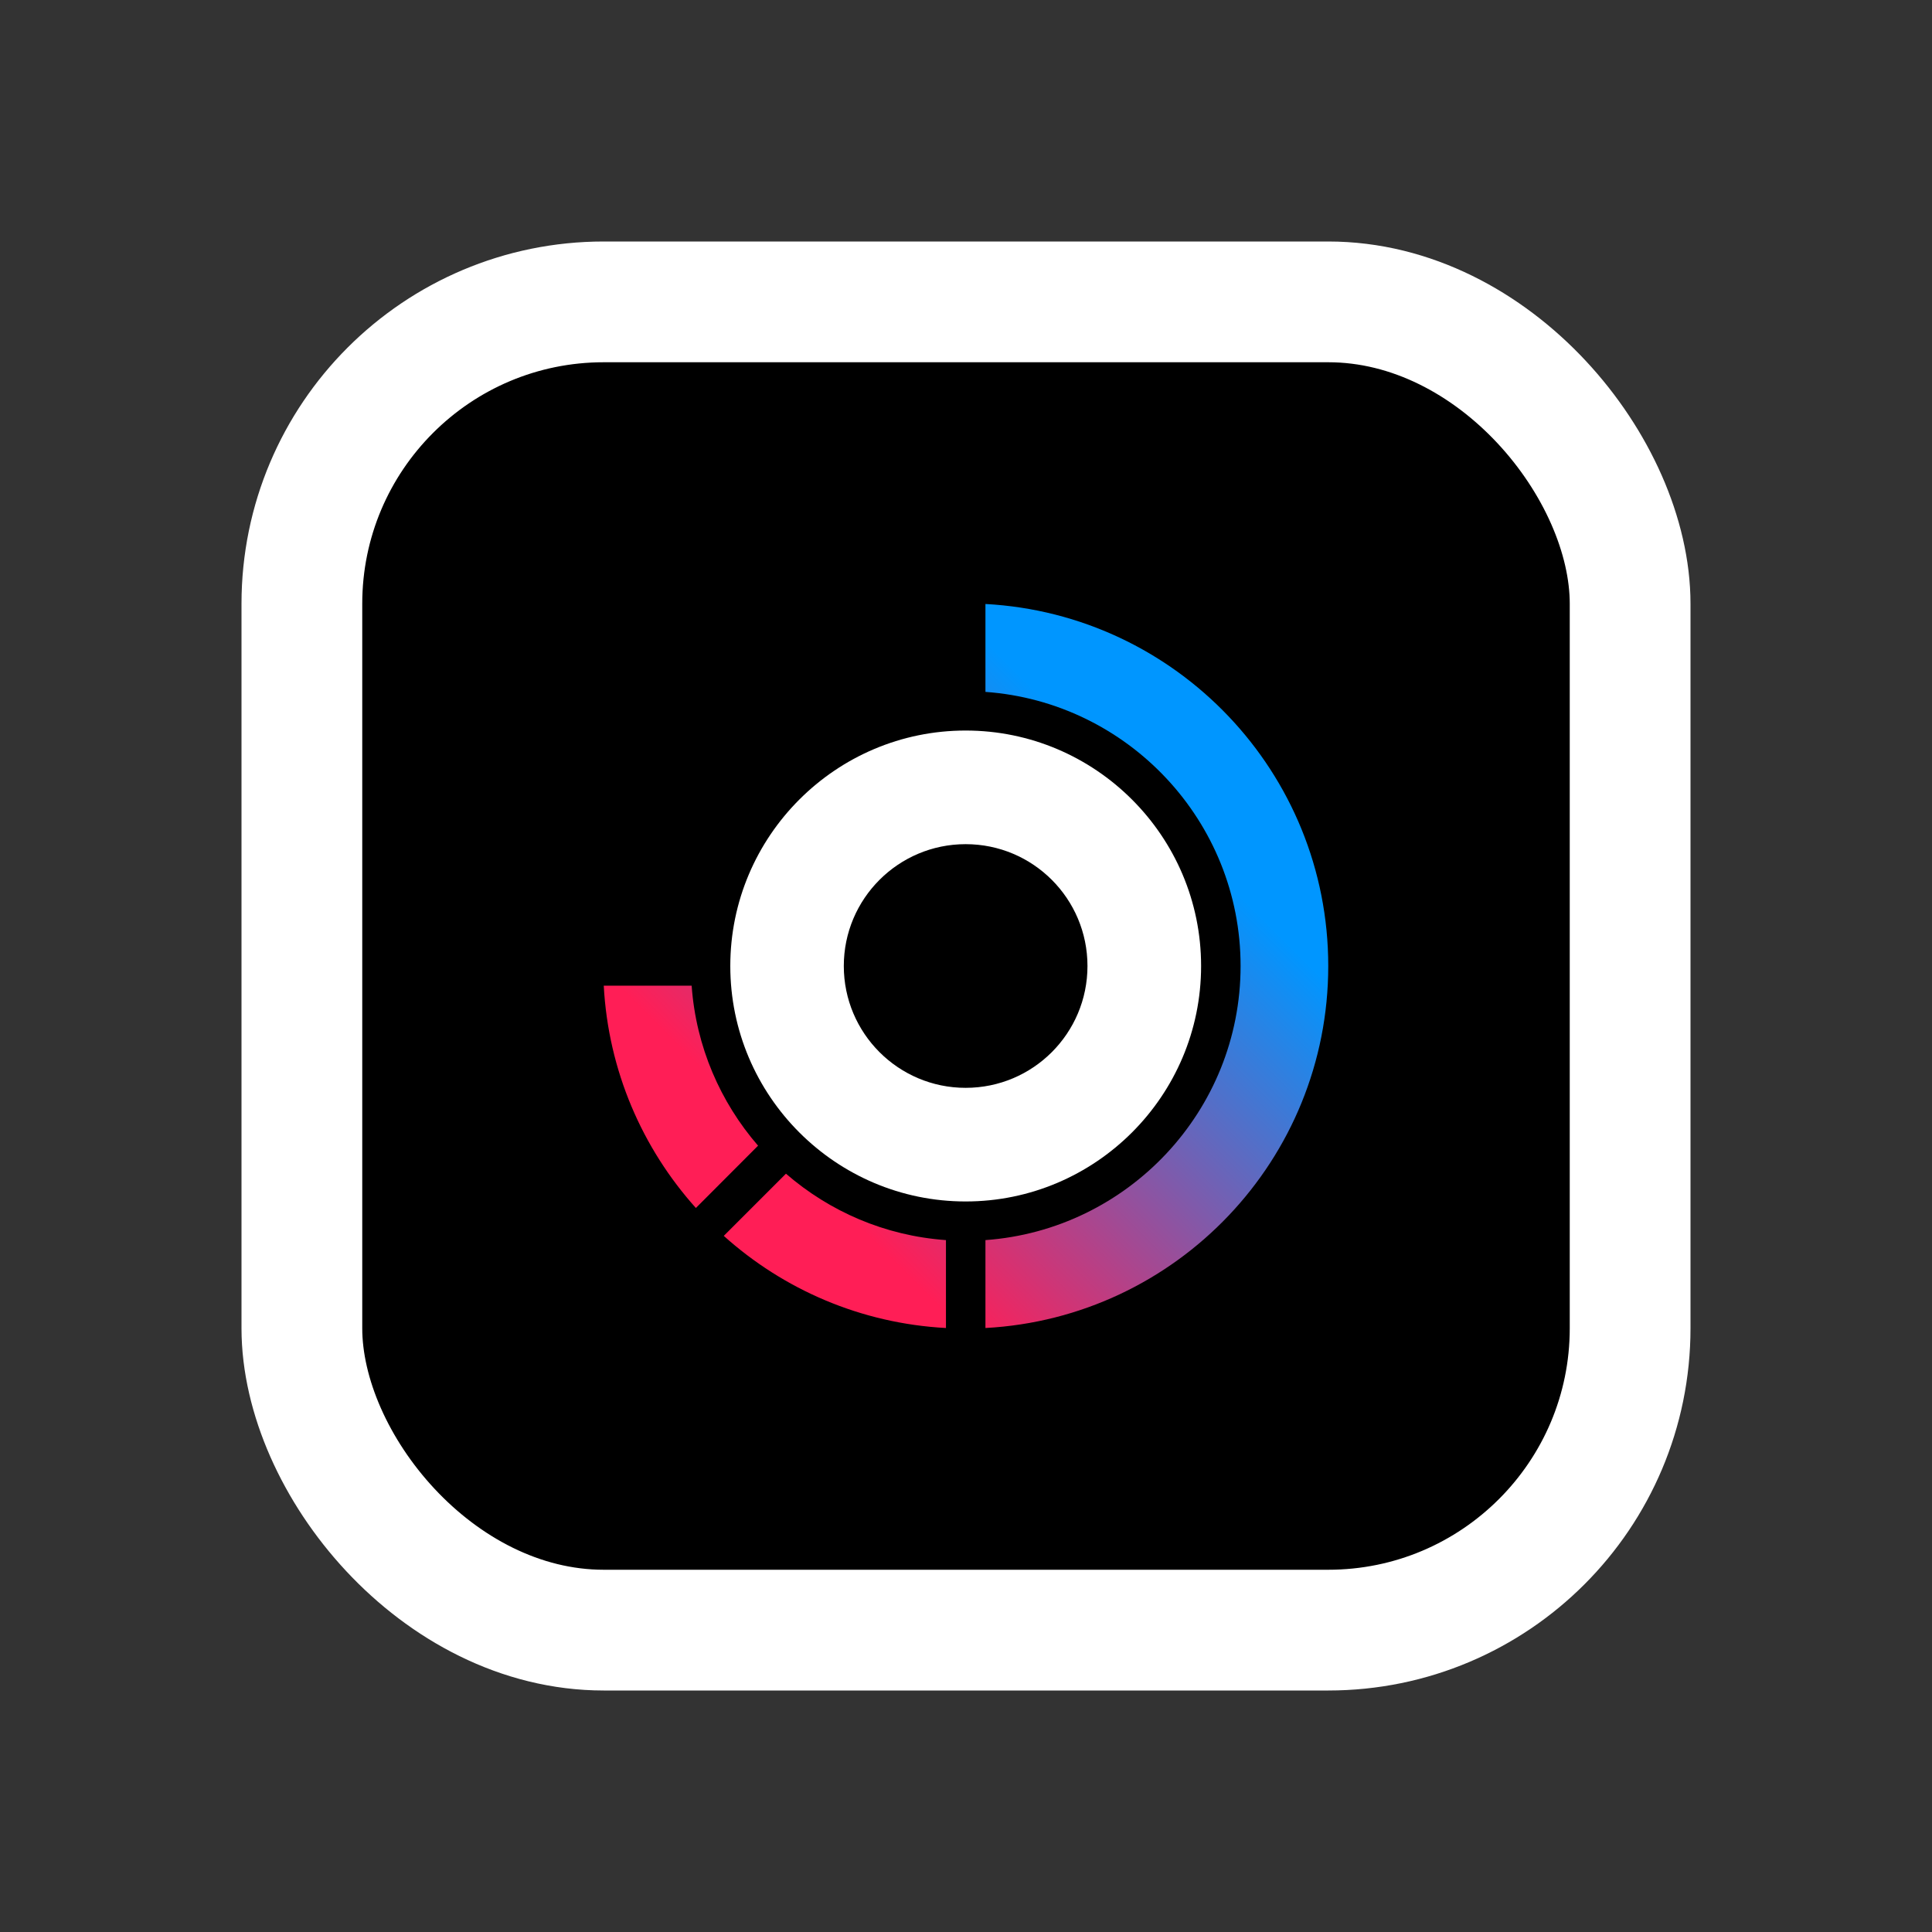 <svg width="16" height="16" viewBox="0 0 16 16" fill="none" xmlns="http://www.w3.org/2000/svg">
<rect x="0" y="0" width="16" height="16" fill="#333333" stroke="none"/>
<rect x="2.5" y="2.5" width="11" height="11" rx="2.5" fill="black"/>
<rect x="2.5" y="2.5" width="11" height="11" rx="2.5" stroke="white"/>
<path d="M7.997 6.05C6.922 6.05 6.048 6.925 6.048 8C6.048 9.075 6.922 9.95 7.997 9.95C9.072 9.95 9.947 9.075 9.947 8C9.947 6.925 9.072 6.05 7.997 6.05ZM7.997 9.009C7.44 9.009 6.988 8.557 6.988 8C6.988 7.443 7.44 6.991 7.997 6.991C8.555 6.991 9.006 7.443 9.006 8C9.006 8.557 8.555 9.009 7.997 9.009Z" fill="white"/>
<path fill-rule="evenodd" clip-rule="evenodd" d="M8.161 5.73V5.002C9.743 5.087 11 6.397 11 8C11 9.603 9.743 10.913 8.161 10.998V10.27C9.34 10.185 10.274 9.2 10.274 8C10.274 6.8 9.34 5.814 8.161 5.73ZM6.278 9.488C5.966 9.128 5.764 8.668 5.728 8.163H5C5.038 8.869 5.32 9.51 5.763 10.004L6.278 9.488H6.278ZM7.834 10.998V10.27C7.329 10.234 6.87 10.033 6.509 9.72L5.994 10.235C6.487 10.678 7.128 10.96 7.834 10.998H7.834Z" fill="url(#paint0_linear_82_455)"/>
<defs>
<linearGradient id="paint0_linear_82_455" x1="8.279" y1="5.424" x2="5.328" y2="8.375" gradientUnits="userSpaceOnUse">
<stop stop-color="#0096FF"/>
<stop offset="1" stop-color="#FF1E56"/>
</linearGradient>
</defs>
</svg>
